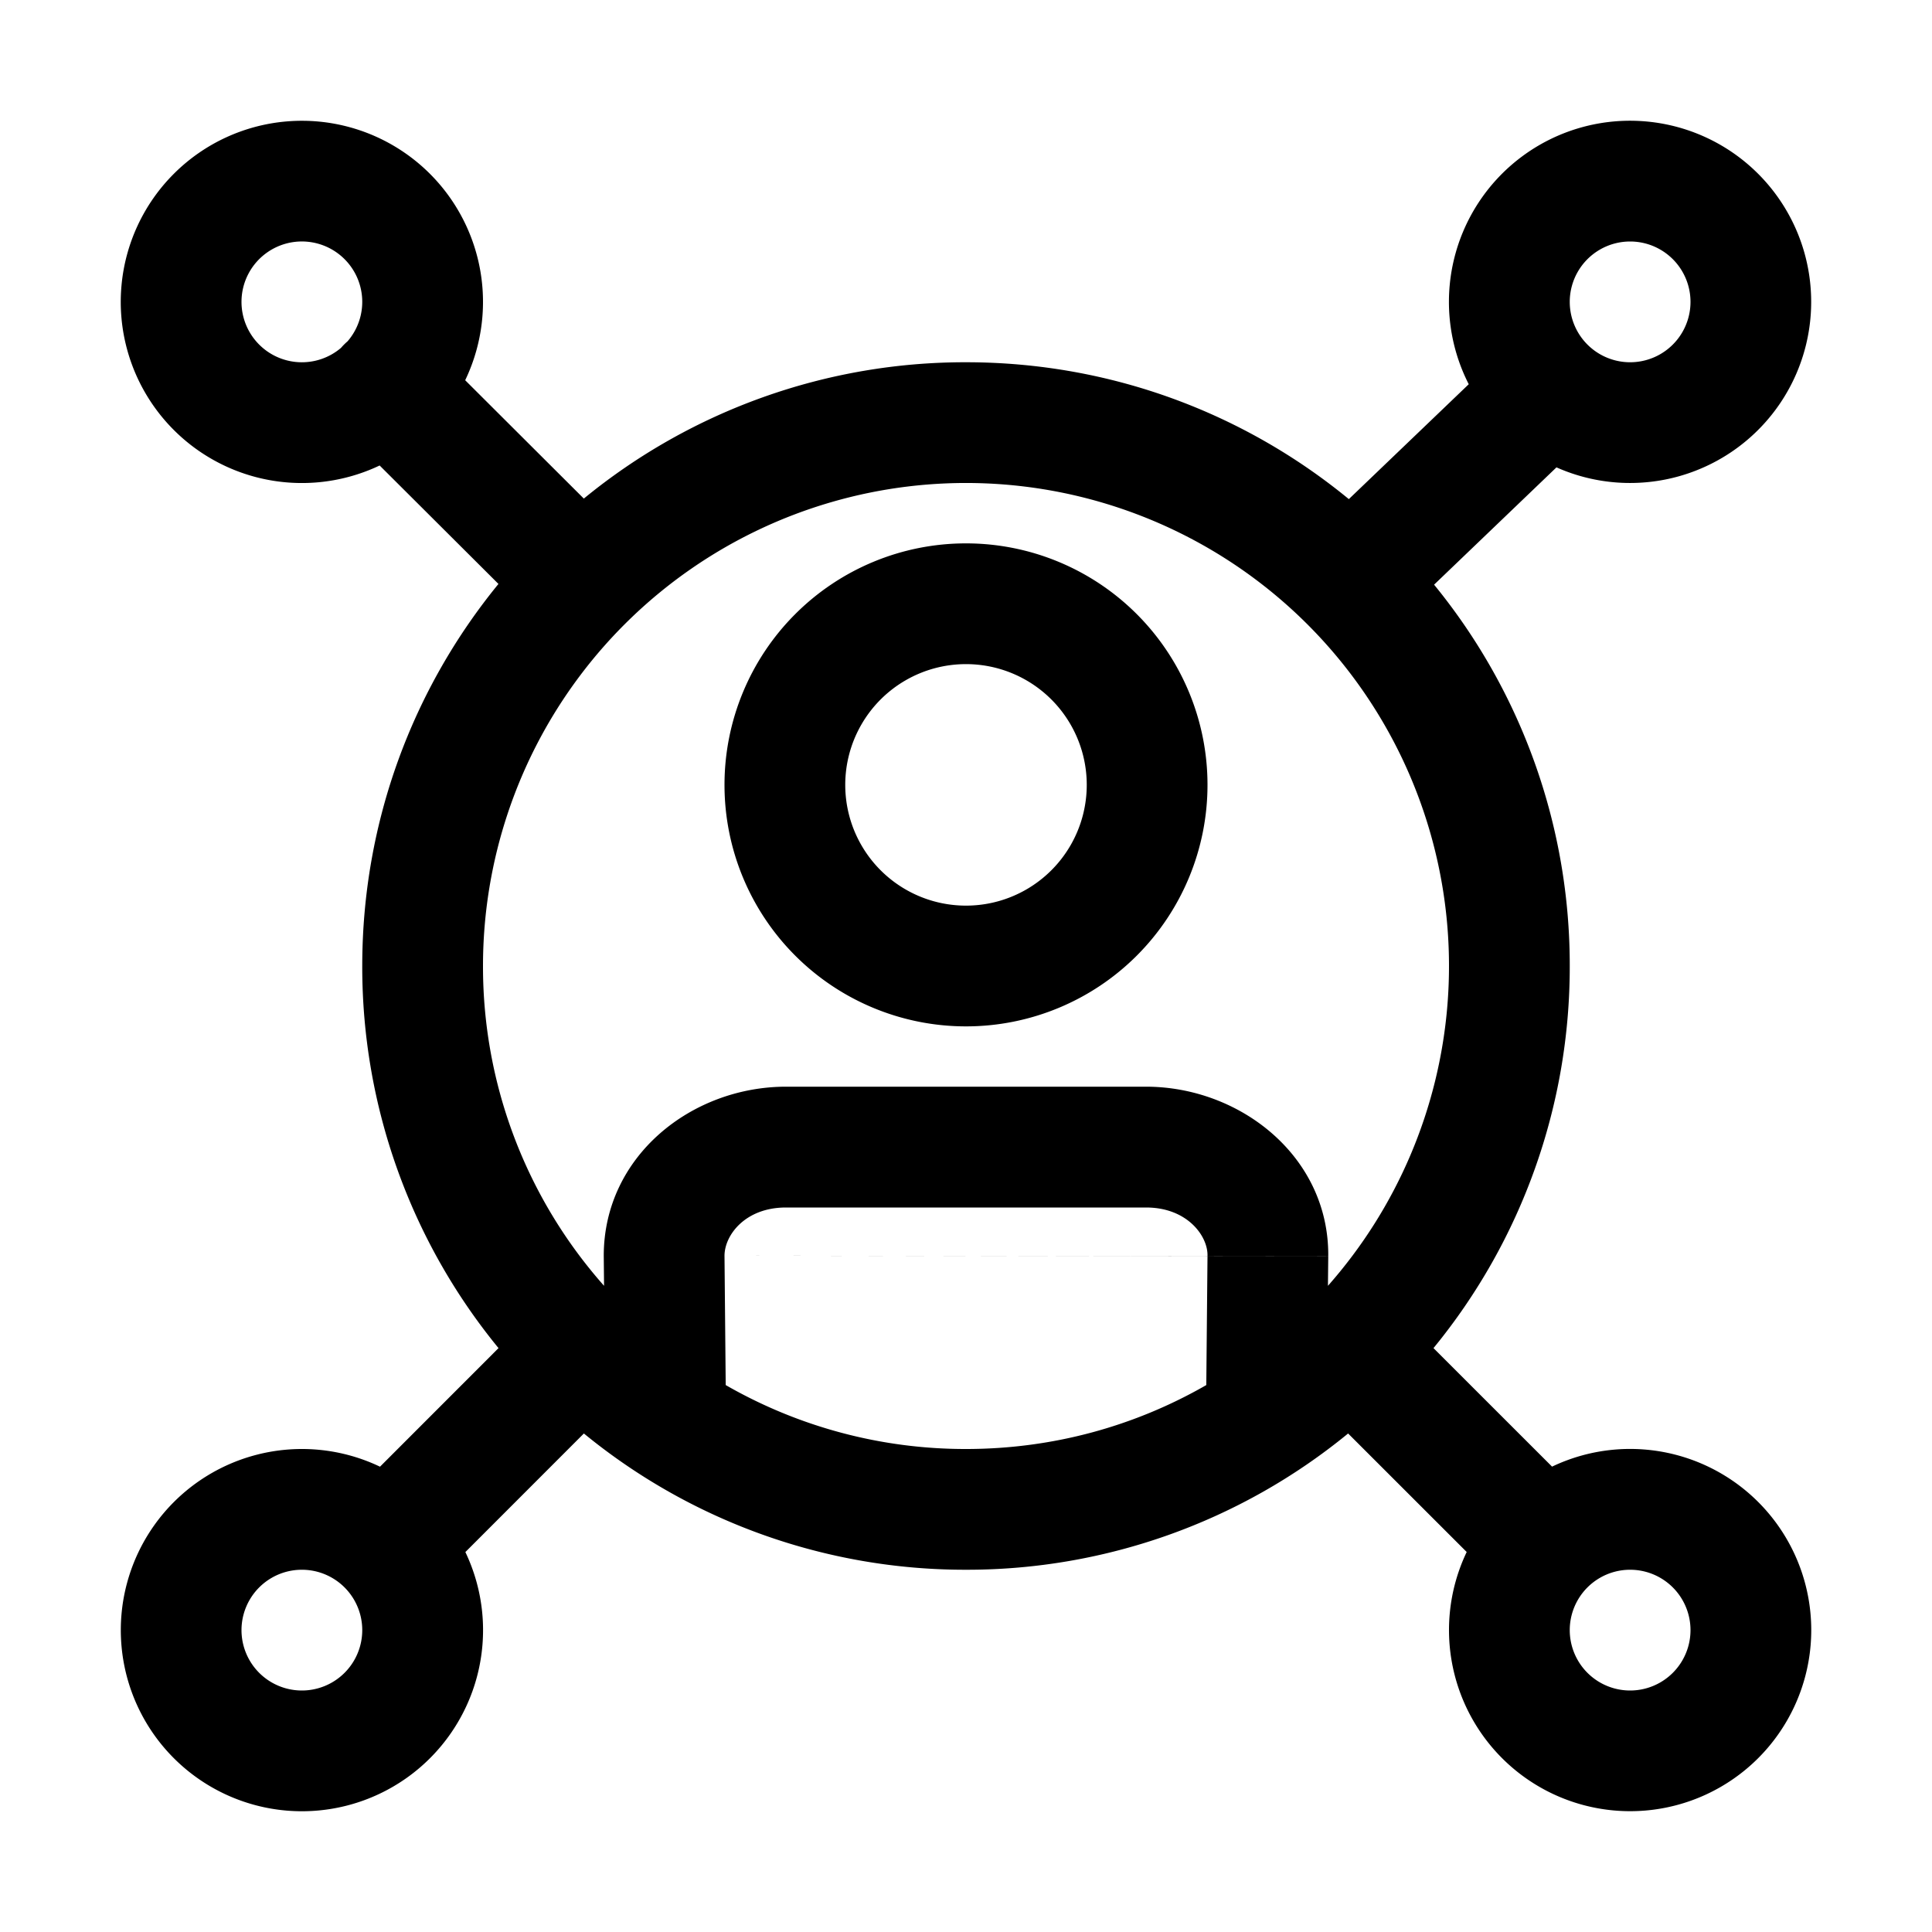 <svg xmlns="http://www.w3.org/2000/svg" width="32" height="32" fill="currentColor" viewBox="0 0 32 32">
  <path fill-rule="evenodd" d="M4 5a1 1 0 1 1 1.757.653 1.015 1.015 0 0 0-.109.109A1 1 0 0 1 4 5Zm2.288 2.71a3 3 0 1 1 1.417-1.412l1.965 1.96A9.959 9.959 0 0 1 16 6c2.407 0 4.616.85 6.341 2.267l1.986-1.903a3 3 0 1 1 1.453 1.377l-2.027 1.943A9.959 9.959 0 0 1 26 16a9.958 9.958 0 0 1-2.257 6.329l1.964 1.963a3 3 0 1 1-1.414 1.414l-1.964-1.963A9.958 9.958 0 0 1 16 26a9.959 9.959 0 0 1-6.329-2.257l-1.963 1.964a3 3 0 1 1-1.414-1.414l1.963-1.964A9.958 9.958 0 0 1 6 16c0-2.4.846-4.604 2.256-6.328L6.288 7.71ZM8 16a8 8 0 1 1 13.995 5.297L22 20.81l-2-.002v-.001l2 .002c.016-1.657-1.463-2.81-3.018-2.81h-5.964C11.456 18 10 19.148 10 20.801l.005.496A7.97 7.97 0 0 1 8 16Zm4 4.798c.002-.342.344-.798 1.018-.798h5.964c.683 0 1.021.471 1.018.791v.017l-8-.01Zm0 0 .02 2.143A7.964 7.964 0 0 0 16 24c1.45 0 2.808-.385 3.98-1.059l.02-2.132-8-.011ZM16 11a2 2 0 1 0 0 4 2 2 0 0 0 0-4Zm-4 2a4 4 0 1 1 8 0 4 4 0 0 1-8 0Zm14-8a1 1 0 1 1 2 0 1 1 0 0 1-2 0ZM4 27a1 1 0 1 1 2 0 1 1 0 0 1-2 0Zm22 0a1 1 0 1 1 2 0 1 1 0 0 1-2 0Z" clip-rule="evenodd"/>
</svg>
